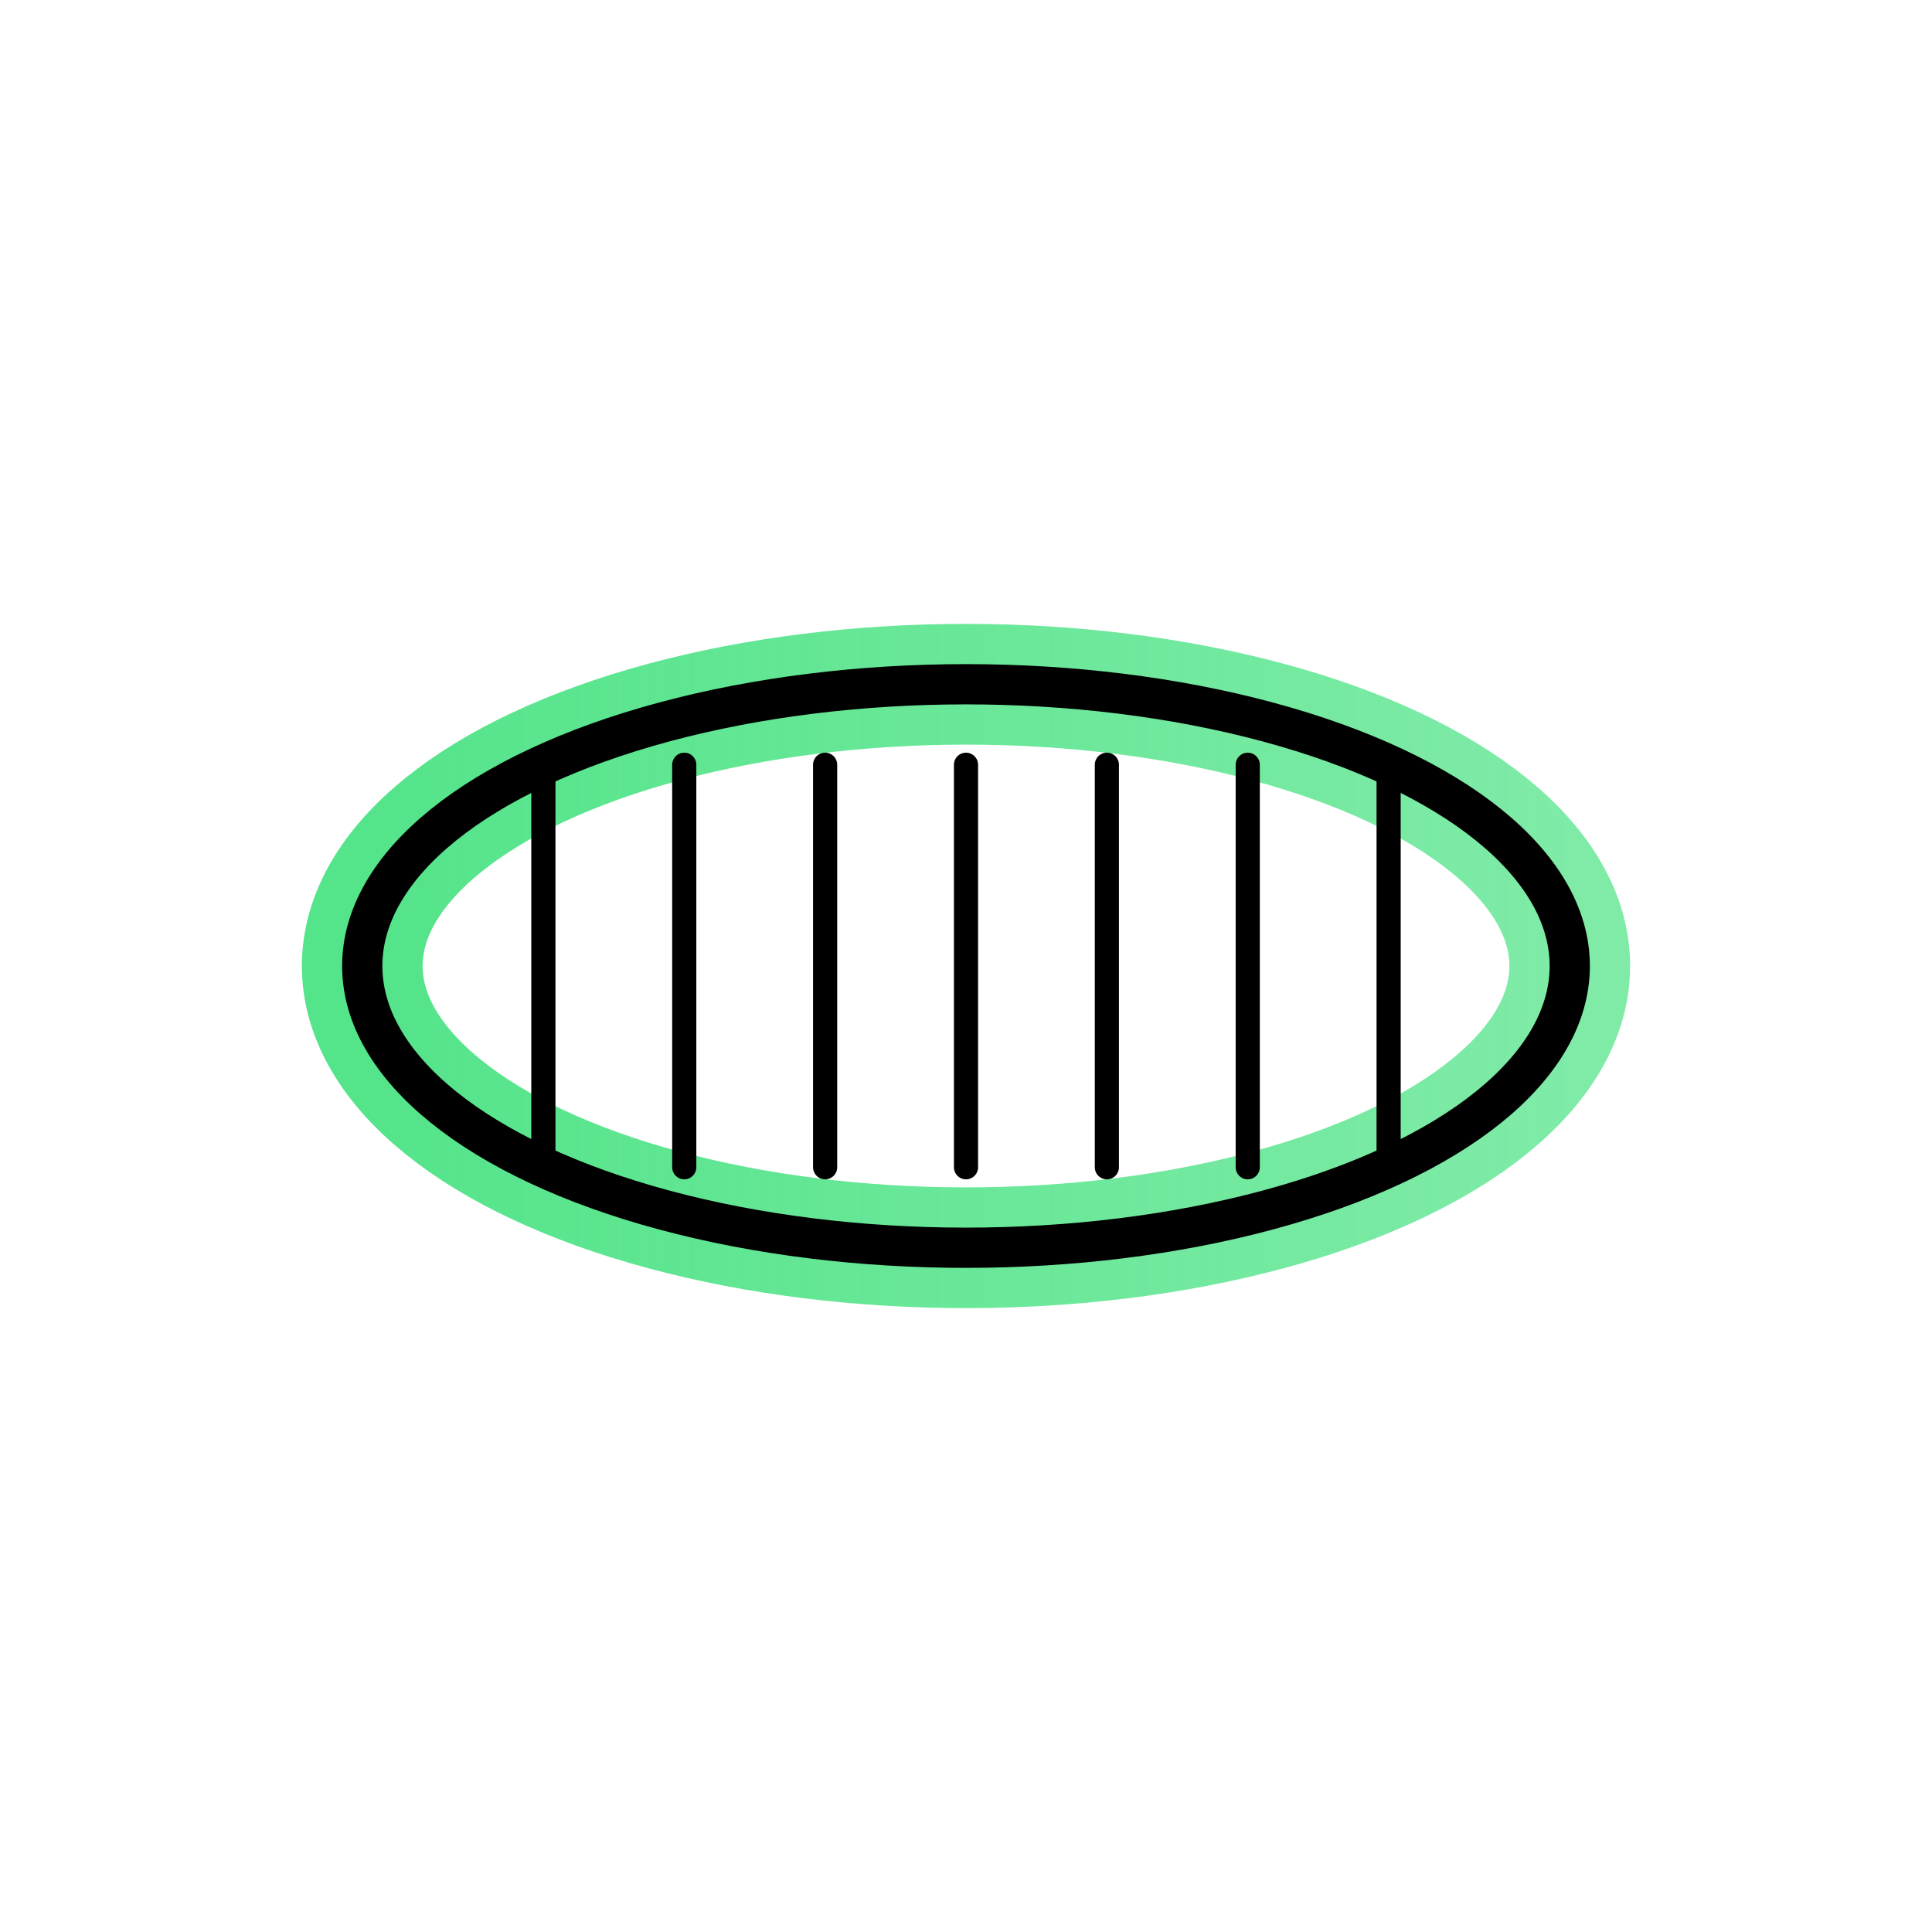 <svg xmlns="http://www.w3.org/2000/svg" width="128" height="128" viewBox="0 0 96 96" aria-label="Corethron">
<defs>
<linearGradient id="g-corethron" x1="0" x2="1"><stop offset="0%" stop-color="#54E48A" stop-opacity="1"/><stop offset="100%" stop-color="#54E48A" stop-opacity="0.75"/></linearGradient>
<filter id="f-corethron" x="-50%" y="-50%" width="200%" height="200%"><feGaussianBlur stdDeviation="6" result="b"/><feMerge><feMergeNode in="b"/><feMergeNode in="SourceGraphic"/></feMerge></filter>
</defs>
<rect width="100%" height="100%" fill="none"/>
<g filter="url(#f-corethron)"><ellipse cx="48" cy="48" rx="30" ry="14" fill="none" stroke="url(#g-corethron)" stroke-width="6" /></g>
<ellipse cx="48" cy="48" rx="30" ry="14" fill="none" stroke="currentColor" stroke-width="2"/>
<line x1="27" y1="38" x2="27" y2="58" stroke="currentColor" stroke-width="1.2" stroke-linecap="round"/>
<line x1="34" y1="38" x2="34" y2="58" stroke="currentColor" stroke-width="1.2" stroke-linecap="round"/>
<line x1="41" y1="38" x2="41" y2="58" stroke="currentColor" stroke-width="1.2" stroke-linecap="round"/>
<line x1="48" y1="38" x2="48" y2="58" stroke="currentColor" stroke-width="1.2" stroke-linecap="round"/>
<line x1="55" y1="38" x2="55" y2="58" stroke="currentColor" stroke-width="1.2" stroke-linecap="round"/>
<line x1="62" y1="38" x2="62" y2="58" stroke="currentColor" stroke-width="1.2" stroke-linecap="round"/>
<line x1="69" y1="38" x2="69" y2="58" stroke="currentColor" stroke-width="1.2" stroke-linecap="round"/>
</svg>